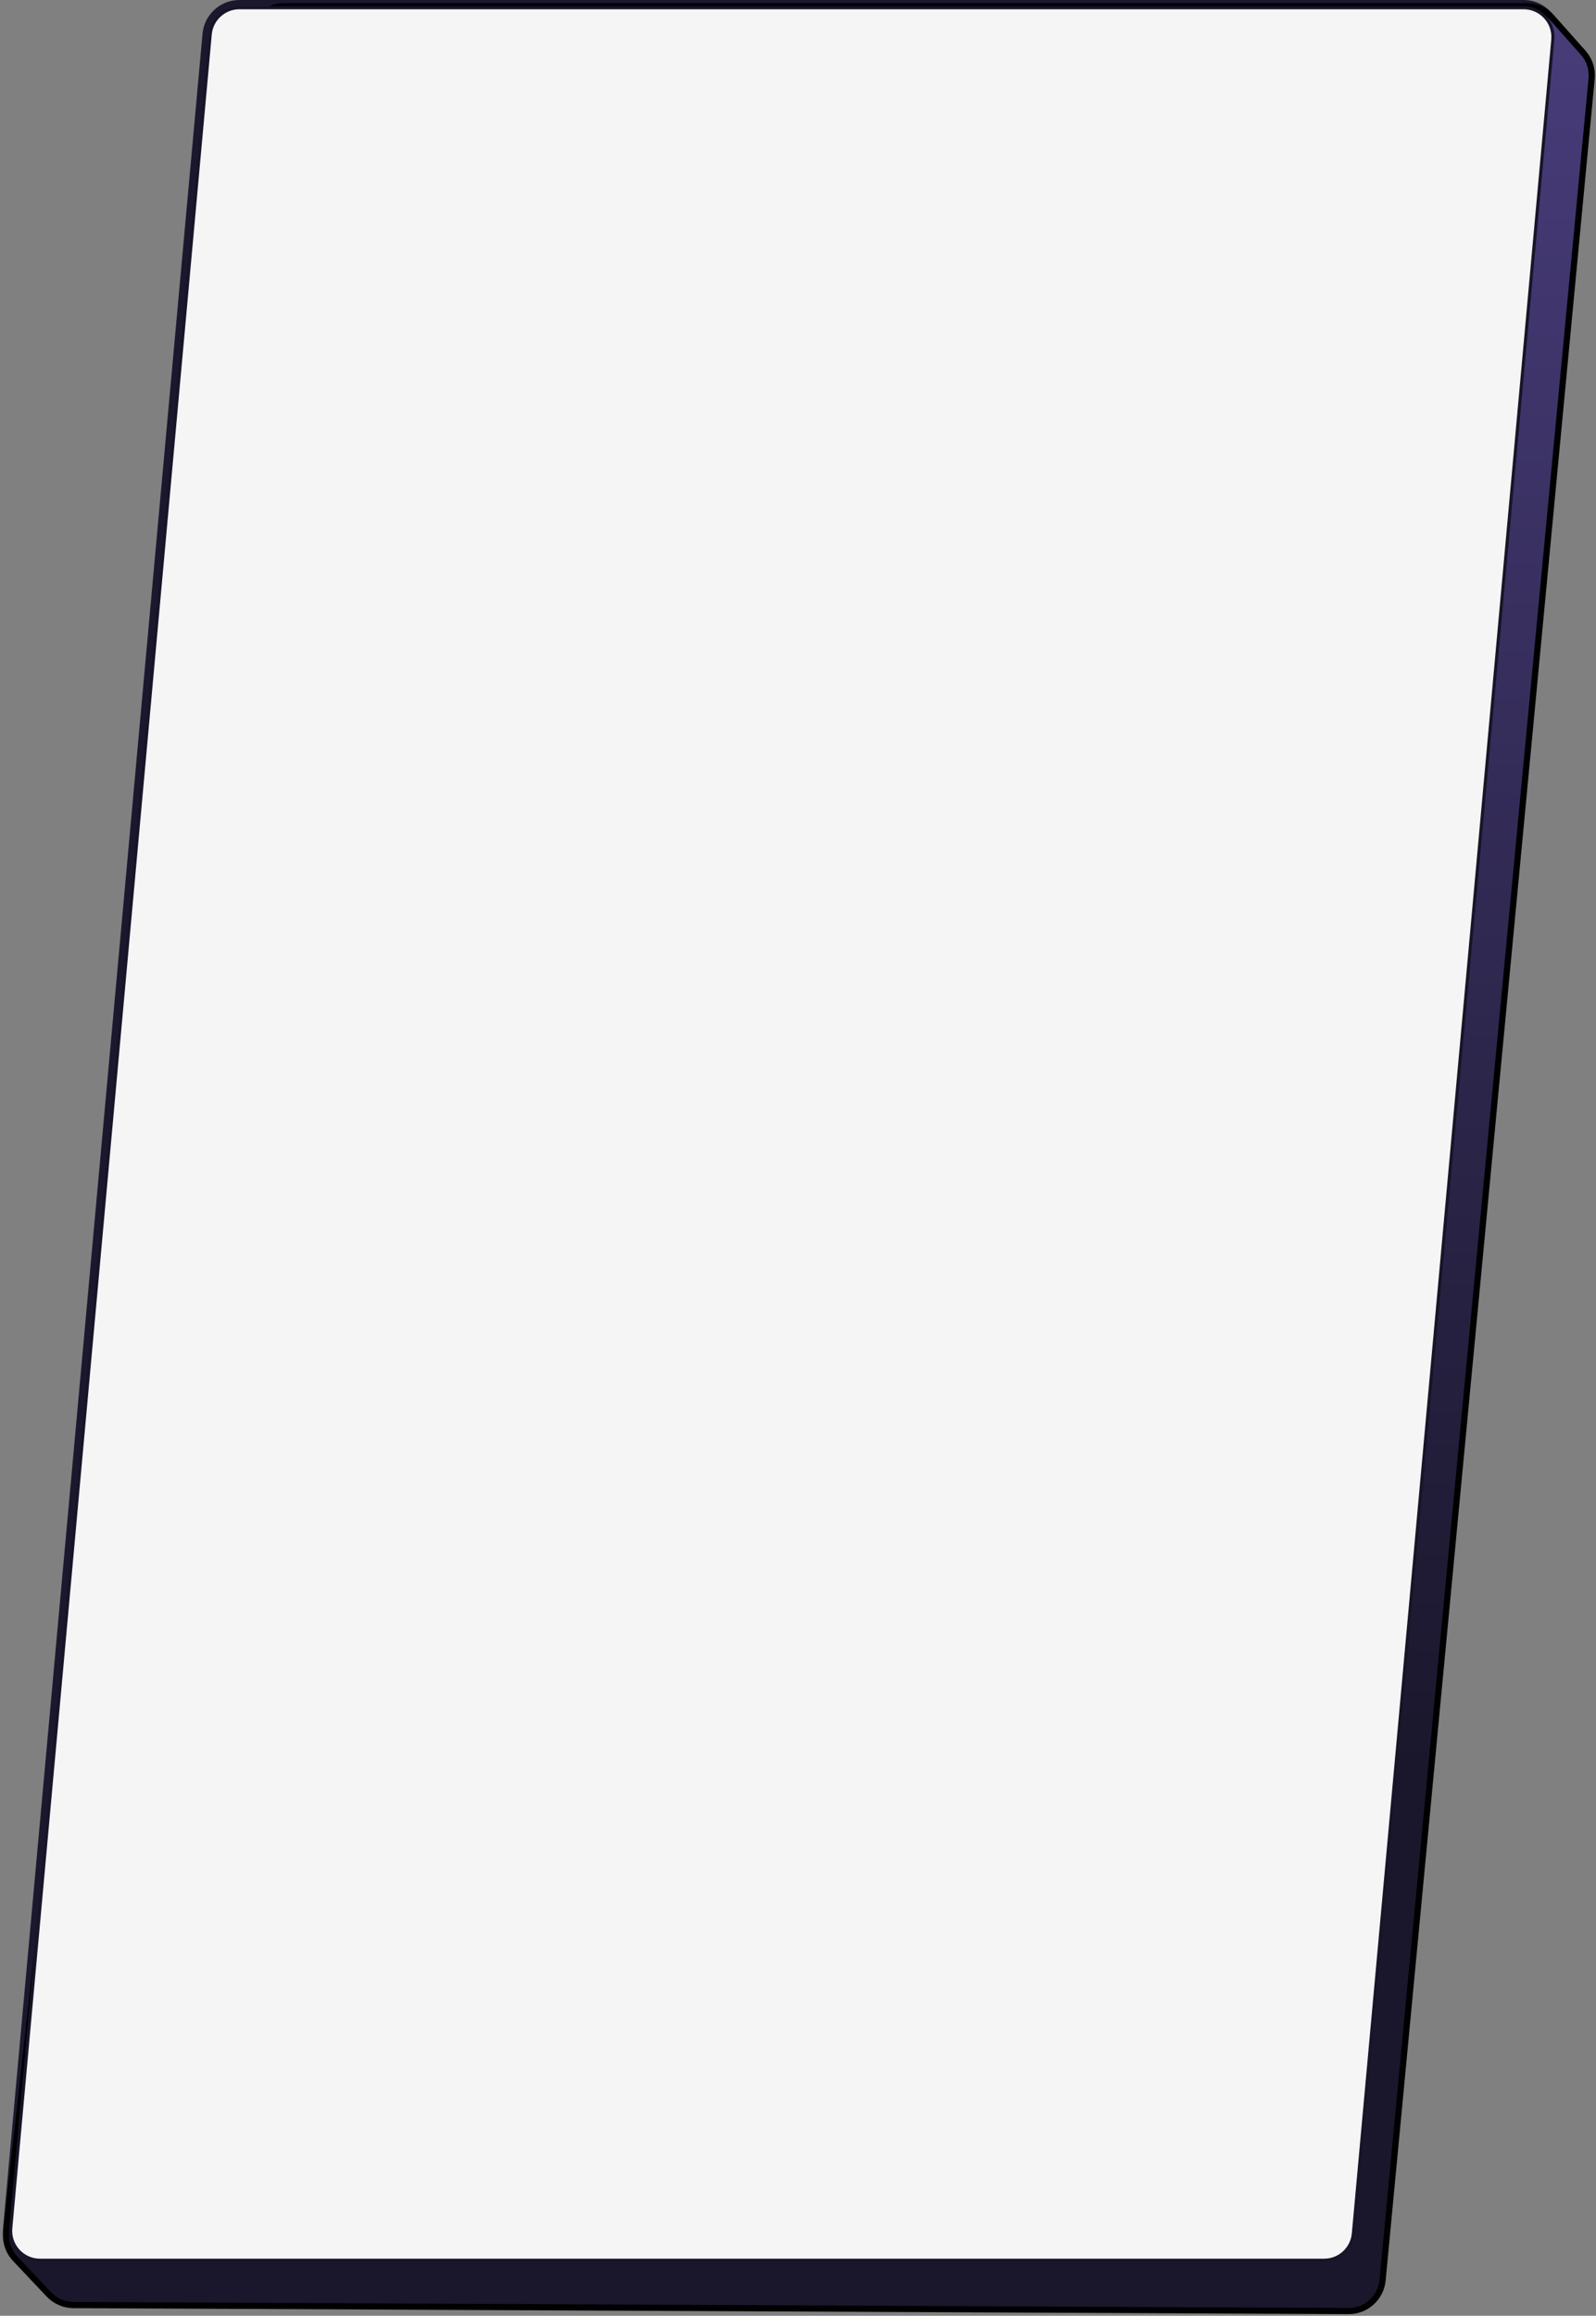 <svg width="517" height="750" viewBox="0 0 517 750" fill="none" xmlns="http://www.w3.org/2000/svg">
<rect x="0" y="0" width="517" height="750" fill="#808080" stroke="none"/>
<path d="M493.549 1H77.559C71.87 1 67.119 5.338 66.604 11.004L1.996 721.504C1.41 727.946 6.482 733.5 12.951 733.5H428.941C434.63 733.5 439.381 729.162 439.896 723.496L504.504 12.996C505.09 6.554 500.018 1 493.549 1Z" fill="#1A172C" stroke="#1B182E" stroke-width="2"/>
<path d="M447.86 738.497L515.584 25.429C515.873 22.388 514.884 19.364 512.855 17.081L502.731 5.692C500.643 3.344 497.651 2 494.509 2H91.95C86.345 2 81.637 6.214 81.018 11.785L2.018 722.786C1.661 725.998 2.734 729.204 4.953 731.554L15.832 743.073C17.898 745.26 20.77 746.506 23.778 746.52L436.857 748.457C442.549 748.484 447.321 744.164 447.86 738.497Z" fill="url(#paint0_linear_2_10)" stroke="black" stroke-width="2"/>
<path d="M77.559 2.5H493.549C499.136 2.5 503.516 7.297 503.01 12.86L438.402 723.36C437.957 728.253 433.854 732 428.941 732H12.951C7.364 732 2.984 727.203 3.49 721.64L68.098 11.14C68.543 6.246 72.646 2.5 77.559 2.5Z" fill="#F5F5F5" stroke="#171528"/>
<defs>
<linearGradient id="paint0_linear_2_10" x1="258.75" y1="3" x2="258.75" y2="747.5" gradientUnits="userSpaceOnUse">
<stop stop-color="#483C7A"/>
<stop offset="0.766" stop-color="#1A172C"/>
</linearGradient>
</defs>
</svg>
